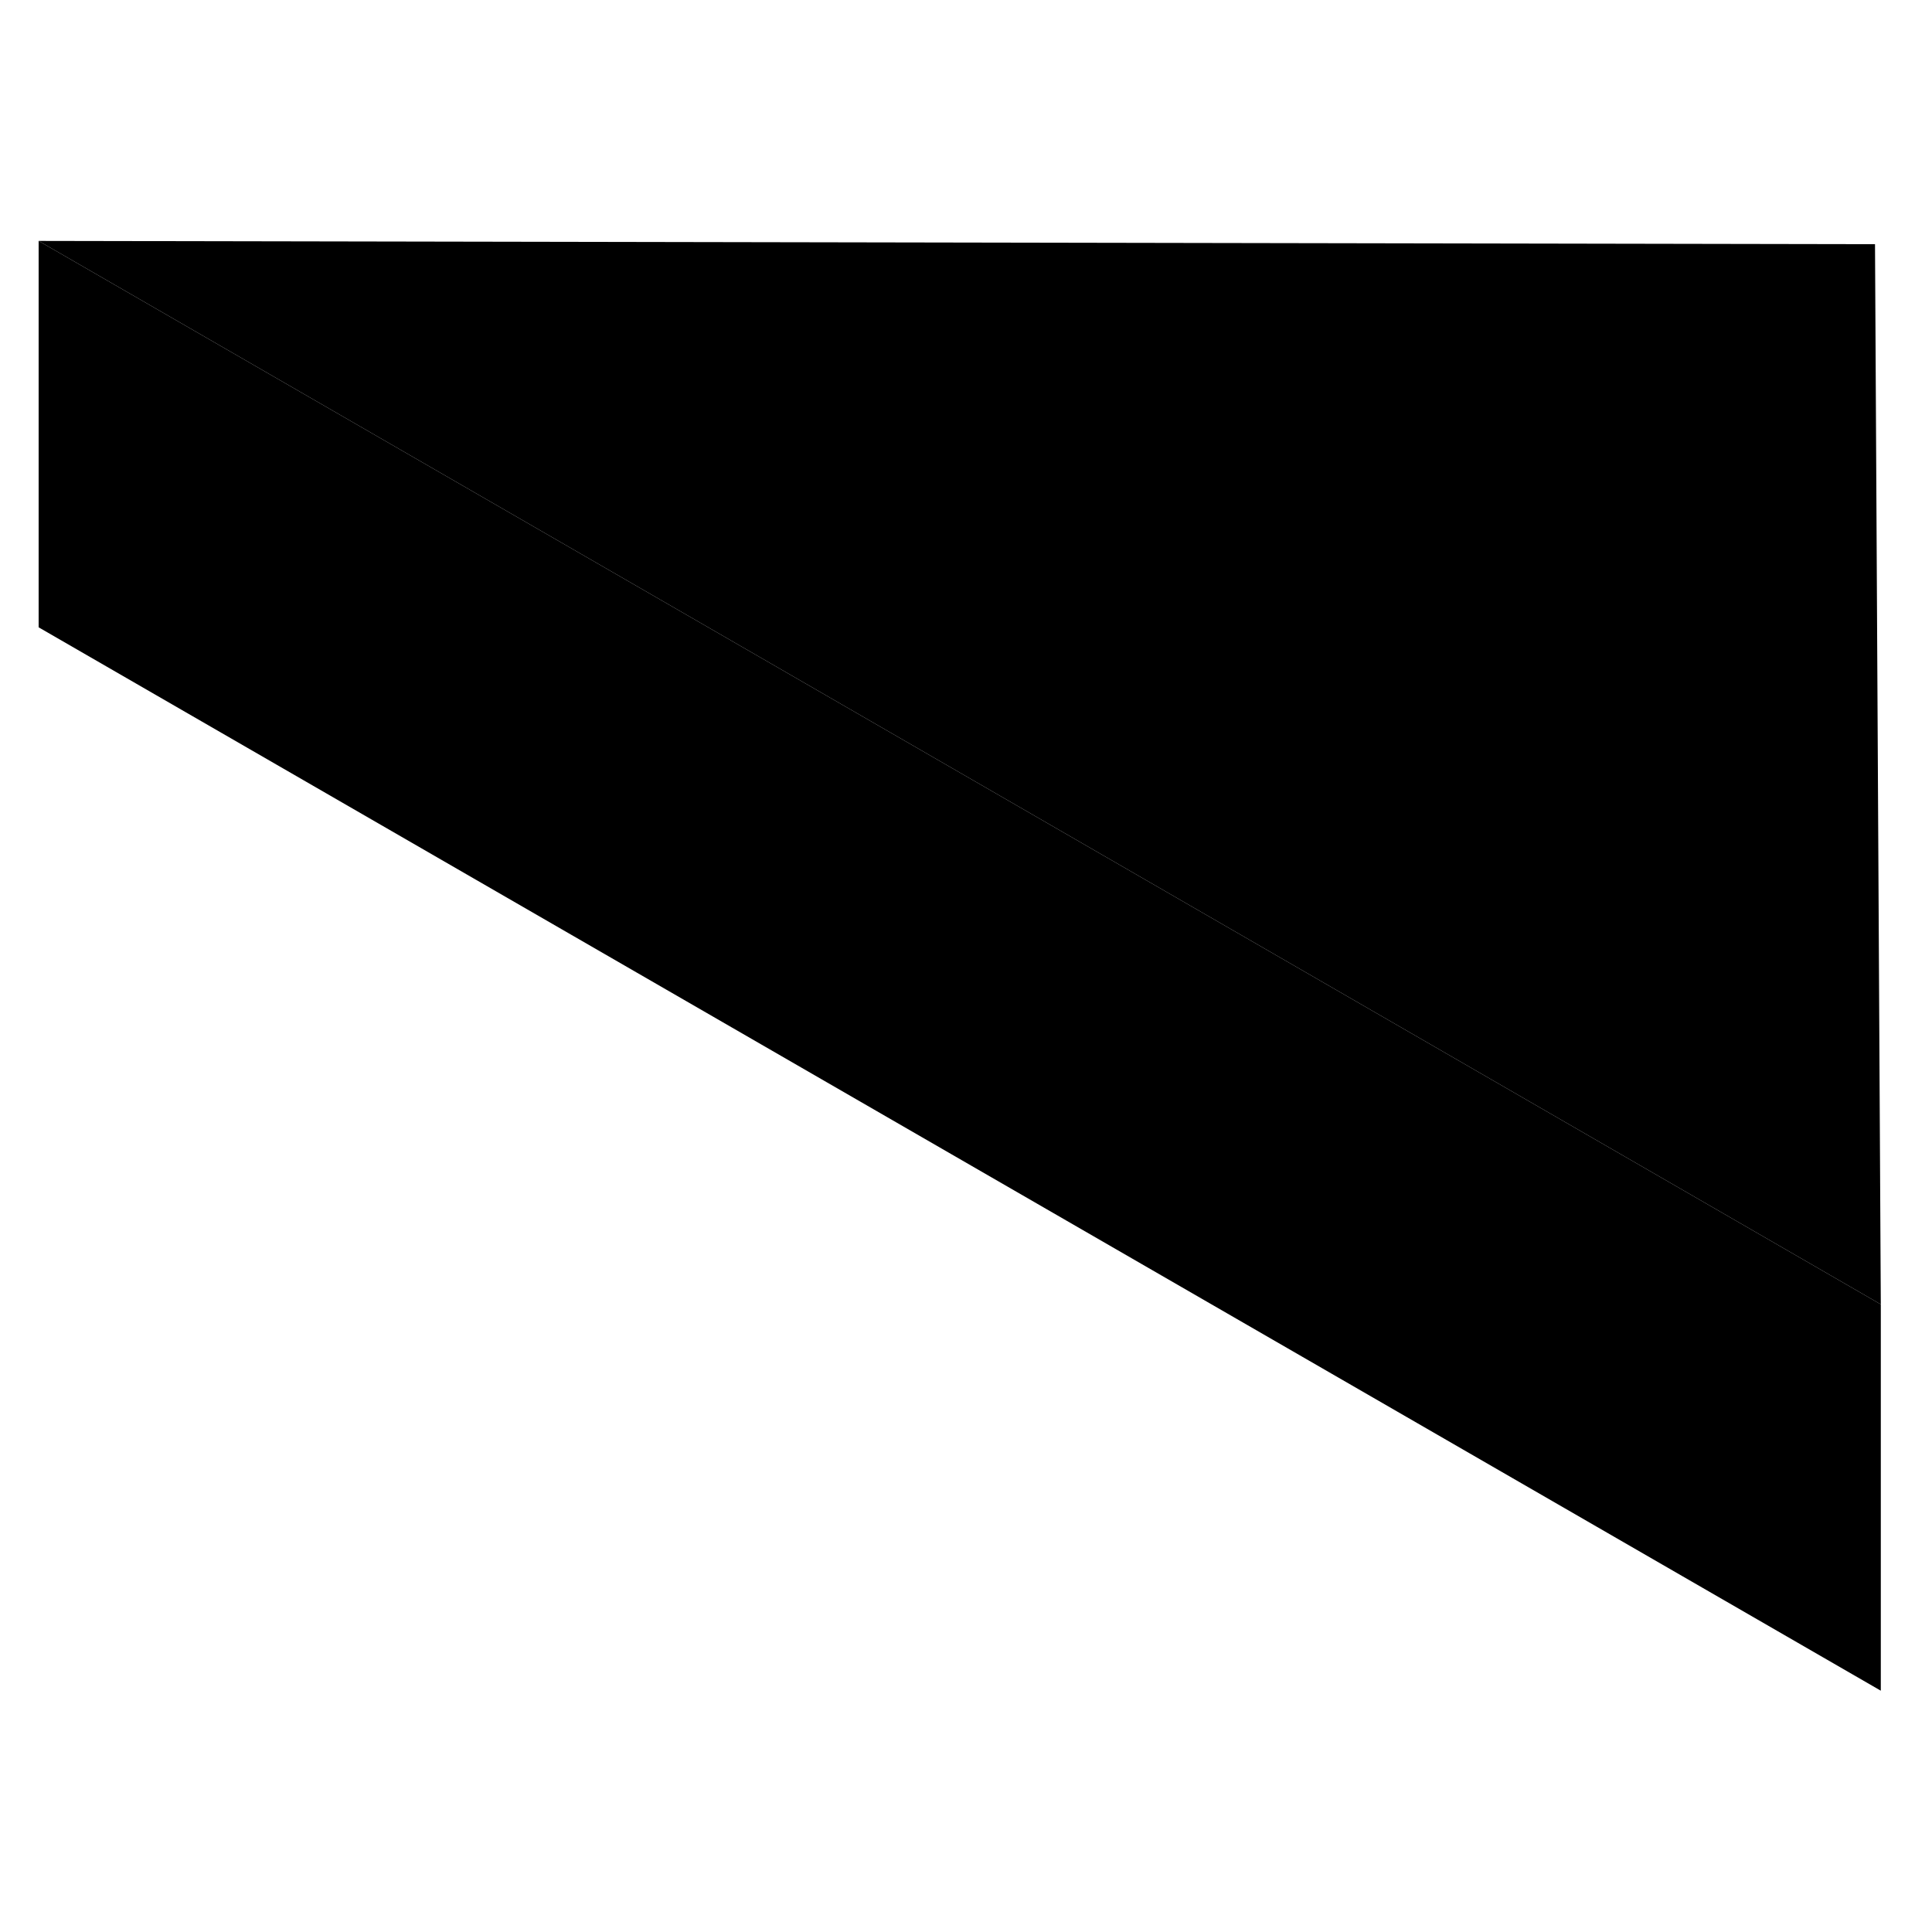 <svg width="24" height="24" viewBox="0 0 100 80" class="pr-icon-iso-duotone-secondary" xmlns="http://www.w3.org/2000/svg" stroke-width="1px" stroke-linecap="round" stroke-linejoin="round">
    <path d="M97.35 57.51L97.24 57.45L36.76 22.53L2 2.47L97.05 2.64L97.35 57.51Z" class="pr-icon-iso-duotone-primary-stroke" stroke-miterlimit="10" stroke-linejoin="round"/>
    <path d="M97.35 57.51V77.51L2 22.47V2.47L36.76 22.53L97.24 57.45L97.35 57.51Z" class="pr-icon-iso-duotone-primary-stroke" stroke-miterlimit="10" stroke-linejoin="round"/>
</svg>